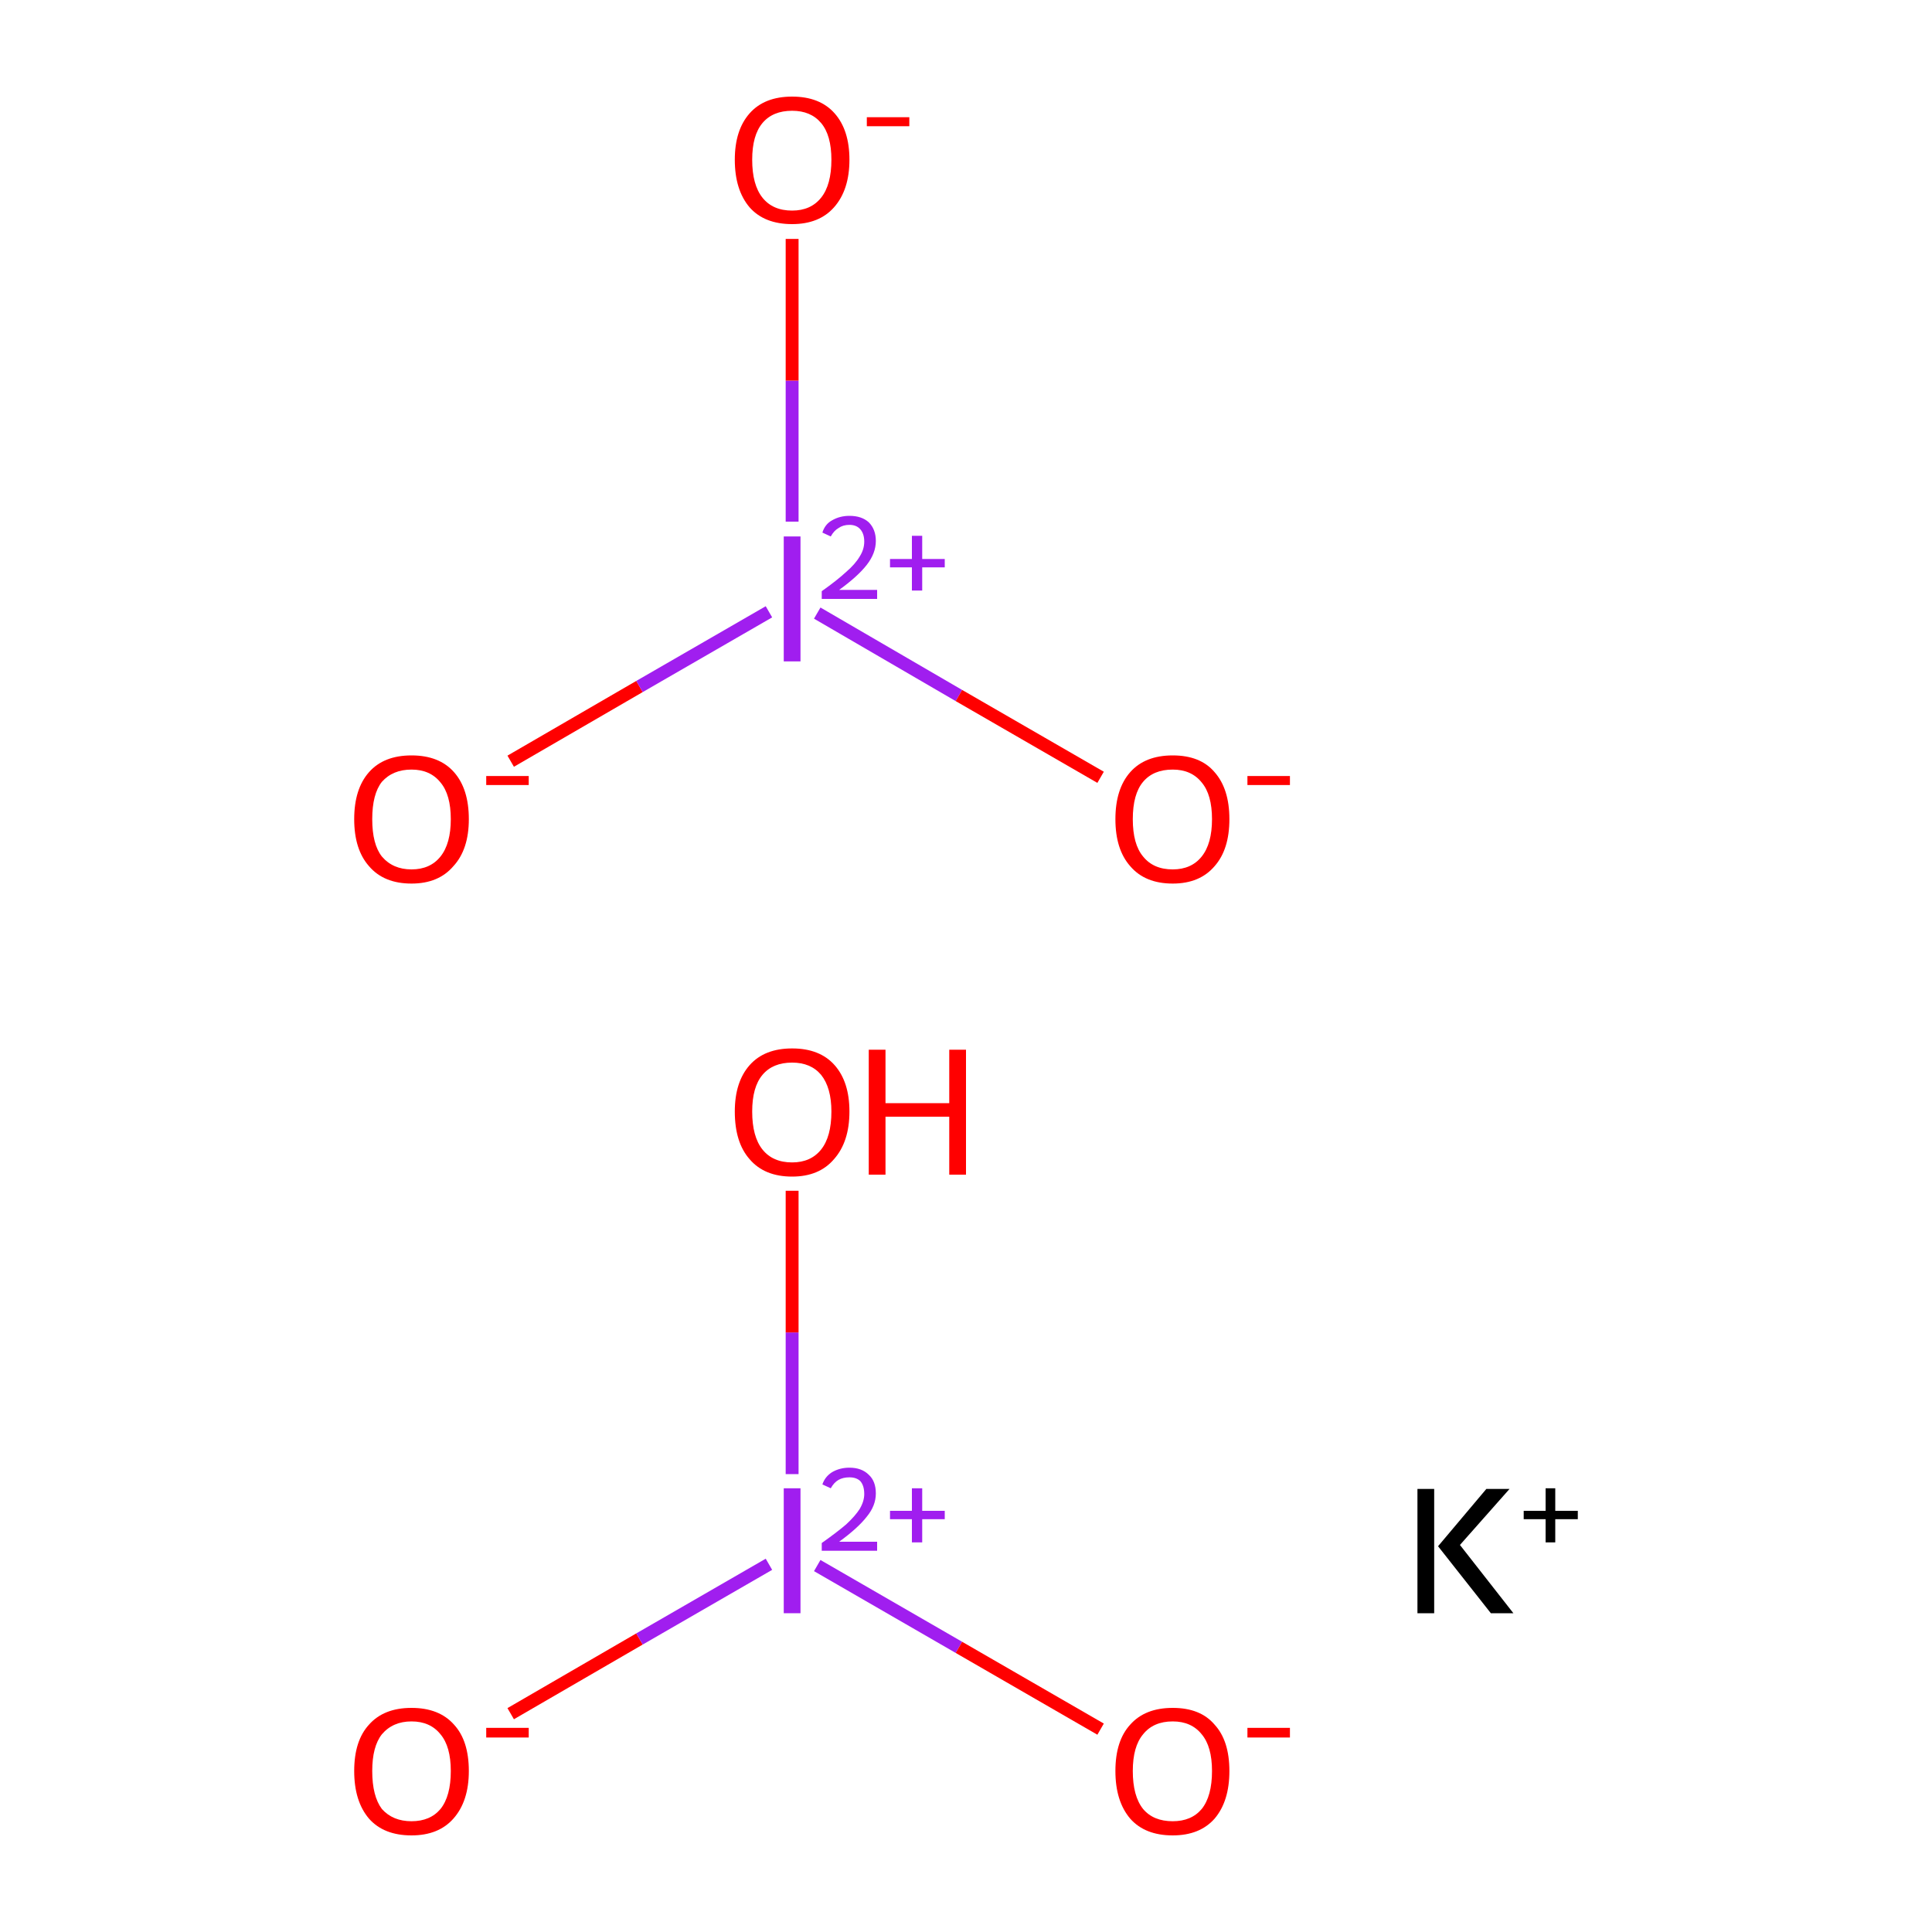<?xml version='1.0' encoding='iso-8859-1'?>
<svg version='1.1' baseProfile='full'
              xmlns='http://www.w3.org/2000/svg'
                      xmlns:rdkit='http://www.rdkit.org/xml'
                      xmlns:xlink='http://www.w3.org/1999/xlink'
                  xml:space='preserve'
width='300px' height='300px' viewBox='0 0 300 300'>
<!-- END OF HEADER -->
<rect style='opacity:1.0;fill:#FFFFFF;stroke:none' width='300.0' height='300.0' x='0.0' y='0.0'> </rect>
<path class='bond-0 atom-1 atom-2' d='M 79.3,266.1 L 99.3,254.5' style='fill:none;fill-rule:evenodd;stroke:#FF0000;stroke-width:2.0px;stroke-linecap:butt;stroke-linejoin:miter;stroke-opacity:1' />
<path class='bond-0 atom-1 atom-2' d='M 99.3,254.5 L 119.4,242.9' style='fill:none;fill-rule:evenodd;stroke:#A01EEF;stroke-width:2.0px;stroke-linecap:butt;stroke-linejoin:miter;stroke-opacity:1' />
<path class='bond-1 atom-2 atom-3' d='M 126.9,243.1 L 148.9,255.8' style='fill:none;fill-rule:evenodd;stroke:#A01EEF;stroke-width:2.0px;stroke-linecap:butt;stroke-linejoin:miter;stroke-opacity:1' />
<path class='bond-1 atom-2 atom-3' d='M 148.9,255.8 L 170.9,268.5' style='fill:none;fill-rule:evenodd;stroke:#FF0000;stroke-width:2.0px;stroke-linecap:butt;stroke-linejoin:miter;stroke-opacity:1' />
<path class='bond-2 atom-2 atom-4' d='M 123.0,228.9 L 123.0,206.9' style='fill:none;fill-rule:evenodd;stroke:#A01EEF;stroke-width:2.0px;stroke-linecap:butt;stroke-linejoin:miter;stroke-opacity:1' />
<path class='bond-2 atom-2 atom-4' d='M 123.0,206.9 L 123.0,184.9' style='fill:none;fill-rule:evenodd;stroke:#FF0000;stroke-width:2.0px;stroke-linecap:butt;stroke-linejoin:miter;stroke-opacity:1' />
<path class='bond-3 atom-5 atom-6' d='M 79.3,118.2 L 99.3,106.6' style='fill:none;fill-rule:evenodd;stroke:#FF0000;stroke-width:2.0px;stroke-linecap:butt;stroke-linejoin:miter;stroke-opacity:1' />
<path class='bond-3 atom-5 atom-6' d='M 99.3,106.6 L 119.4,95.0' style='fill:none;fill-rule:evenodd;stroke:#A01EEF;stroke-width:2.0px;stroke-linecap:butt;stroke-linejoin:miter;stroke-opacity:1' />
<path class='bond-4 atom-6 atom-7' d='M 126.9,95.2 L 148.9,108.0' style='fill:none;fill-rule:evenodd;stroke:#A01EEF;stroke-width:2.0px;stroke-linecap:butt;stroke-linejoin:miter;stroke-opacity:1' />
<path class='bond-4 atom-6 atom-7' d='M 148.9,108.0 L 170.9,120.7' style='fill:none;fill-rule:evenodd;stroke:#FF0000;stroke-width:2.0px;stroke-linecap:butt;stroke-linejoin:miter;stroke-opacity:1' />
<path class='bond-5 atom-6 atom-8' d='M 123.0,81.0 L 123.0,59.1' style='fill:none;fill-rule:evenodd;stroke:#A01EEF;stroke-width:2.0px;stroke-linecap:butt;stroke-linejoin:miter;stroke-opacity:1' />
<path class='bond-5 atom-6 atom-8' d='M 123.0,59.1 L 123.0,37.1' style='fill:none;fill-rule:evenodd;stroke:#FF0000;stroke-width:2.0px;stroke-linecap:butt;stroke-linejoin:miter;stroke-opacity:1' />
<path class='atom-0' d='M 220.1 231.2
L 222.7 231.2
L 222.7 250.5
L 220.1 250.5
L 220.1 231.2
M 230.8 231.2
L 234.4 231.2
L 226.7 239.9
L 235.0 250.5
L 231.5 250.5
L 223.3 240.1
L 230.8 231.2
' fill='#000000'/>
<path class='atom-0' d='M 236.6 234.6
L 240.0 234.6
L 240.0 231.1
L 241.5 231.1
L 241.5 234.6
L 245.0 234.6
L 245.0 235.9
L 241.5 235.9
L 241.5 239.5
L 240.0 239.5
L 240.0 235.9
L 236.6 235.9
L 236.6 234.6
' fill='#000000'/>
<path class='atom-1' d='M 55.0 275.0
Q 55.0 270.3, 57.3 267.8
Q 59.6 265.2, 63.9 265.2
Q 68.2 265.2, 70.5 267.8
Q 72.8 270.3, 72.8 275.0
Q 72.8 279.7, 70.4 282.4
Q 68.1 285.0, 63.9 285.0
Q 59.6 285.0, 57.3 282.4
Q 55.0 279.7, 55.0 275.0
M 63.9 282.8
Q 66.8 282.8, 68.4 280.9
Q 70.0 278.9, 70.0 275.0
Q 70.0 271.2, 68.4 269.3
Q 66.8 267.3, 63.9 267.3
Q 61.0 267.3, 59.3 269.3
Q 57.8 271.2, 57.8 275.0
Q 57.8 278.9, 59.3 280.9
Q 61.0 282.8, 63.9 282.8
' fill='#FF0000'/>
<path class='atom-1' d='M 75.5 268.3
L 82.1 268.3
L 82.1 269.8
L 75.5 269.8
L 75.5 268.3
' fill='#FF0000'/>
<path class='atom-2' d='M 121.7 231.1
L 124.3 231.1
L 124.3 250.5
L 121.7 250.5
L 121.7 231.1
' fill='#A01EEF'/>
<path class='atom-2' d='M 127.7 230.5
Q 128.1 229.3, 129.2 228.6
Q 130.4 227.9, 131.9 227.9
Q 133.8 227.9, 134.9 229.0
Q 136.0 230.0, 136.0 231.9
Q 136.0 233.8, 134.6 235.5
Q 133.2 237.3, 130.3 239.4
L 136.2 239.4
L 136.2 240.8
L 127.6 240.8
L 127.6 239.6
Q 130.0 237.9, 131.4 236.7
Q 132.8 235.4, 133.5 234.3
Q 134.2 233.1, 134.2 232.0
Q 134.2 230.7, 133.6 230.0
Q 133.0 229.4, 131.9 229.4
Q 130.9 229.4, 130.2 229.8
Q 129.5 230.2, 129.0 231.1
L 127.7 230.5
' fill='#A01EEF'/>
<path class='atom-2' d='M 138.2 234.6
L 141.6 234.6
L 141.6 231.1
L 143.2 231.1
L 143.2 234.6
L 146.7 234.6
L 146.7 235.9
L 143.2 235.9
L 143.2 239.5
L 141.6 239.5
L 141.6 235.9
L 138.2 235.9
L 138.2 234.6
' fill='#A01EEF'/>
<path class='atom-3' d='M 173.2 275.0
Q 173.2 270.3, 175.5 267.8
Q 177.8 265.2, 182.1 265.2
Q 186.4 265.2, 188.6 267.8
Q 190.9 270.3, 190.9 275.0
Q 190.9 279.7, 188.6 282.4
Q 186.3 285.0, 182.1 285.0
Q 177.8 285.0, 175.5 282.4
Q 173.2 279.7, 173.2 275.0
M 182.1 282.8
Q 185.0 282.8, 186.6 280.9
Q 188.2 278.9, 188.2 275.0
Q 188.2 271.2, 186.6 269.3
Q 185.0 267.3, 182.1 267.3
Q 179.1 267.3, 177.5 269.3
Q 175.9 271.2, 175.9 275.0
Q 175.9 278.9, 177.5 280.9
Q 179.1 282.8, 182.1 282.8
' fill='#FF0000'/>
<path class='atom-3' d='M 193.7 268.3
L 200.3 268.3
L 200.3 269.8
L 193.7 269.8
L 193.7 268.3
' fill='#FF0000'/>
<path class='atom-4' d='M 114.1 172.6
Q 114.1 168.0, 116.4 165.4
Q 118.7 162.8, 123.0 162.8
Q 127.3 162.8, 129.6 165.4
Q 131.9 168.0, 131.9 172.6
Q 131.9 177.3, 129.5 180.0
Q 127.2 182.7, 123.0 182.7
Q 118.7 182.7, 116.4 180.0
Q 114.1 177.4, 114.1 172.6
M 123.0 180.5
Q 125.9 180.5, 127.5 178.5
Q 129.1 176.5, 129.1 172.6
Q 129.1 168.9, 127.5 166.9
Q 125.9 165.0, 123.0 165.0
Q 120.0 165.0, 118.4 166.9
Q 116.8 168.8, 116.8 172.6
Q 116.8 176.5, 118.4 178.5
Q 120.0 180.5, 123.0 180.5
' fill='#FF0000'/>
<path class='atom-4' d='M 134.9 163.0
L 137.5 163.0
L 137.5 171.3
L 147.4 171.3
L 147.4 163.0
L 150.0 163.0
L 150.0 182.4
L 147.4 182.4
L 147.4 173.4
L 137.5 173.4
L 137.5 182.4
L 134.9 182.4
L 134.9 163.0
' fill='#FF0000'/>
<path class='atom-5' d='M 55.0 127.2
Q 55.0 122.5, 57.3 119.9
Q 59.6 117.3, 63.9 117.3
Q 68.2 117.3, 70.5 119.9
Q 72.8 122.5, 72.8 127.2
Q 72.8 131.9, 70.4 134.5
Q 68.1 137.2, 63.9 137.2
Q 59.6 137.2, 57.3 134.5
Q 55.0 131.9, 55.0 127.2
M 63.9 135.0
Q 66.8 135.0, 68.4 133.0
Q 70.0 131.0, 70.0 127.2
Q 70.0 123.4, 68.4 121.5
Q 66.8 119.5, 63.9 119.5
Q 61.0 119.5, 59.3 121.4
Q 57.8 123.3, 57.8 127.2
Q 57.8 131.1, 59.3 133.0
Q 61.0 135.0, 63.9 135.0
' fill='#FF0000'/>
<path class='atom-5' d='M 75.5 120.5
L 82.1 120.5
L 82.1 121.9
L 75.5 121.9
L 75.5 120.5
' fill='#FF0000'/>
<path class='atom-6' d='M 121.7 83.3
L 124.3 83.3
L 124.3 102.7
L 121.7 102.7
L 121.7 83.3
' fill='#A01EEF'/>
<path class='atom-6' d='M 127.7 82.7
Q 128.1 81.4, 129.2 80.8
Q 130.4 80.1, 131.9 80.1
Q 133.8 80.1, 134.9 81.1
Q 136.0 82.2, 136.0 84.0
Q 136.0 85.9, 134.6 87.7
Q 133.2 89.5, 130.3 91.6
L 136.2 91.6
L 136.2 93.0
L 127.6 93.0
L 127.6 91.8
Q 130.0 90.1, 131.4 88.8
Q 132.8 87.6, 133.5 86.4
Q 134.2 85.3, 134.2 84.1
Q 134.2 82.9, 133.6 82.2
Q 133.0 81.5, 131.9 81.5
Q 130.9 81.5, 130.2 82.0
Q 129.5 82.4, 129.0 83.3
L 127.7 82.7
' fill='#A01EEF'/>
<path class='atom-6' d='M 138.2 86.8
L 141.6 86.8
L 141.6 83.2
L 143.2 83.2
L 143.2 86.8
L 146.7 86.8
L 146.7 88.1
L 143.2 88.1
L 143.2 91.7
L 141.6 91.7
L 141.6 88.1
L 138.2 88.1
L 138.2 86.8
' fill='#A01EEF'/>
<path class='atom-7' d='M 173.2 127.2
Q 173.2 122.5, 175.5 119.9
Q 177.8 117.3, 182.1 117.3
Q 186.4 117.3, 188.6 119.9
Q 190.9 122.5, 190.9 127.2
Q 190.9 131.9, 188.6 134.5
Q 186.3 137.2, 182.1 137.2
Q 177.8 137.2, 175.5 134.5
Q 173.2 131.9, 173.2 127.2
M 182.1 135.0
Q 185.0 135.0, 186.6 133.0
Q 188.2 131.0, 188.2 127.2
Q 188.2 123.4, 186.6 121.5
Q 185.0 119.5, 182.1 119.5
Q 179.1 119.5, 177.5 121.4
Q 175.9 123.3, 175.9 127.2
Q 175.9 131.1, 177.5 133.0
Q 179.1 135.0, 182.1 135.0
' fill='#FF0000'/>
<path class='atom-7' d='M 193.7 120.5
L 200.3 120.5
L 200.3 121.9
L 193.7 121.9
L 193.7 120.5
' fill='#FF0000'/>
<path class='atom-8' d='M 114.1 24.8
Q 114.1 20.2, 116.4 17.6
Q 118.7 15.0, 123.0 15.0
Q 127.3 15.0, 129.6 17.6
Q 131.9 20.2, 131.9 24.8
Q 131.9 29.5, 129.5 32.2
Q 127.2 34.8, 123.0 34.8
Q 118.7 34.8, 116.4 32.2
Q 114.1 29.5, 114.1 24.8
M 123.0 32.7
Q 125.9 32.7, 127.5 30.7
Q 129.1 28.7, 129.1 24.8
Q 129.1 21.0, 127.5 19.1
Q 125.9 17.2, 123.0 17.2
Q 120.0 17.2, 118.4 19.1
Q 116.8 21.0, 116.8 24.8
Q 116.8 28.7, 118.4 30.7
Q 120.0 32.7, 123.0 32.7
' fill='#FF0000'/>
<path class='atom-8' d='M 134.6 18.2
L 141.2 18.2
L 141.2 19.6
L 134.6 19.6
L 134.6 18.2
' fill='#FF0000'/>
</svg>

